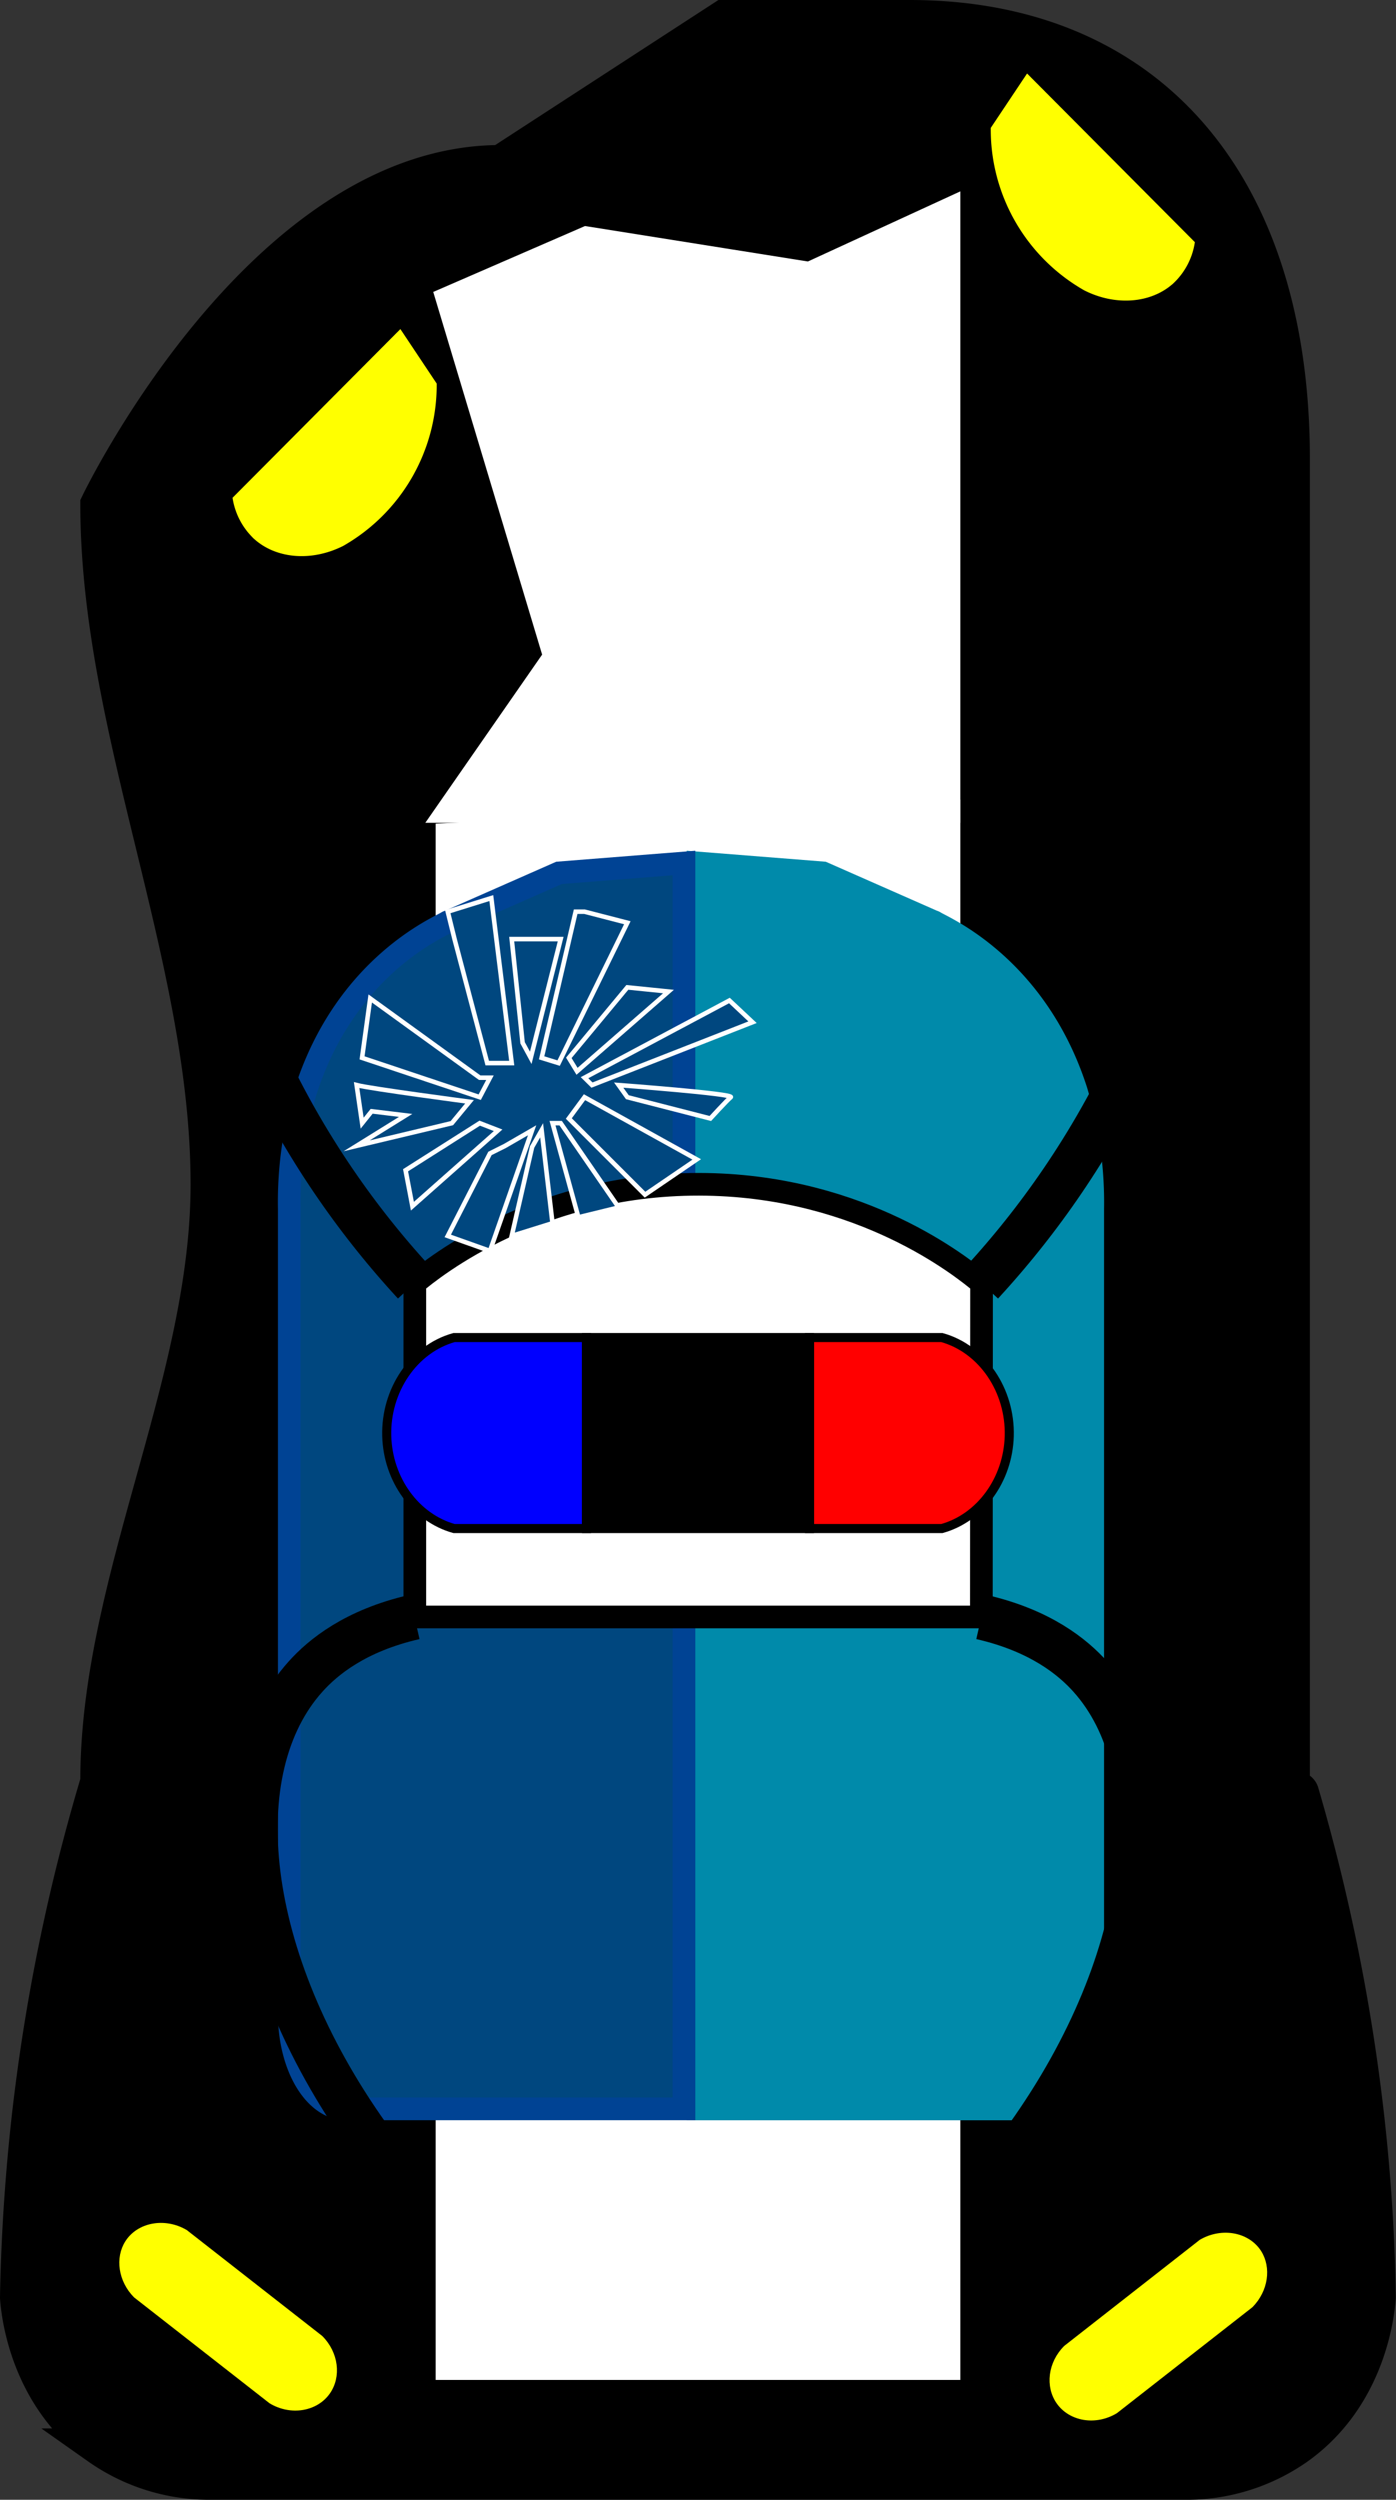 <svg xmlns="http://www.w3.org/2000/svg" viewBox="0 0 308 551.52"><rect x="0" y="0" width="308" height="551.52" fill="#333333" stroke="none"/><defs><style>.cls-1,.cls-10,.cls-11,.cls-5,.cls-6,.cls-7,.cls-8,.cls-9{stroke:#000;}.cls-1,.cls-10,.cls-11,.cls-12,.cls-13,.cls-2,.cls-3,.cls-4,.cls-5,.cls-6,.cls-7,.cls-8,.cls-9{stroke-miterlimit:10;}.cls-1{stroke-width:8px;}.cls-2,.cls-5{fill:#fff;}.cls-13,.cls-2{stroke:#fff;}.cls-2,.cls-3,.cls-4,.cls-5{stroke-width:5px;}.cls-3{fill:#008aaa;stroke:#008aaa;}.cls-13,.cls-4{fill:#00477f;}.cls-4{stroke:#004394;}.cls-6,.cls-7{stroke-width:10px;}.cls-7{fill:none;}.cls-8{fill:red;}.cls-10,.cls-8,.cls-9{stroke-width:2px;}.cls-9{fill:blue;}.cls-12{fill:#ff0;stroke:#ff0;}</style></defs><g id="Layer_2" data-name="Layer 2"><g id="Layer_1-2" data-name="Layer 1"><path class="cls-1" d="M301.47,467.61A425.66,425.66,0,0,0,287,395.51a1.1,1.1,0,0,0-2-.19V101.26C285,40.53,253.32,4,200.64,4H159.69L110.45,36c-52.68,0-88.73,75.24-88.73,75.24,0,50,24.33,100,24.33,150.05,0,43.81-24.33,87.67-24.33,131.48a.68.68,0,0,1,0,.19.5.5,0,0,1,0,.12A425.92,425.92,0,0,0,6.53,467.61C5,481.46,4.22,494.57,4,506.8v.1c.2,2.9,1.86,21.52,17.72,32.87a42.38,42.38,0,0,0,24.05,7.75H262.23a42.38,42.38,0,0,0,24-7.75c15.86-11.35,17.51-30,17.72-32.87v-.1C303.78,494.57,303,481.46,301.47,467.61Z"/><polygon class="cls-2" points="209.38 522.58 98.62 522.58 98.62 184.1 209.38 179.03 209.38 522.58"/><path class="cls-3" d="M237.43,240.61c-8.9-27.63-29.61-36.12-31.11-37.12a1.84,1.84,0,0,0-.52-.23l-24.23-10.68L154,190.4V465.29h74.59c6.9,0,12.5-9.38,12.5-21V266.67A84.43,84.43,0,0,0,237.43,240.61Z"/><path class="cls-4" d="M67.48,240.61c8.9-27.63,29.61-36.12,31.1-37.12a2,2,0,0,1,.53-.23l24.23-10.68,27.57-2.18V464.27q0,.54,0,1H76.32c-6.9,0-12.5-9.38-12.5-21V266.67A83.83,83.83,0,0,1,67.48,240.61Z"/><path class="cls-5" d="M216.52,356.75h-125V283.1c4.08-3.42,27.62-22.46,64.42-21.8,34.36.62,56.08,18,60.62,21.8Z"/><path class="cls-6" d="M216.52,283.1a195.41,195.41,0,0,0,27.9-38.92c2.81-5.17,5.24-10.21,7.36-15.07"/><path class="cls-7" d="M226.78,471.41c28-39.32,32.15-81.09,13.74-101.54-3.77-4.19-10.85-10.1-24-13.12"/><path class="cls-7" d="M81.18,471.41c-28-39.32-32.15-81.09-13.74-101.54,3.77-4.19,10.85-10.1,24-13.12"/><path class="cls-6" d="M91.48,283.1a195.41,195.41,0,0,1-27.9-38.92C60.77,239,58.33,234,56.21,229.11"/><path class="cls-8" d="M207.81,337.24H178.6V295.1h29.21c8.95,2.49,15.15,11.65,14.86,21.76C222.4,326.47,216.32,334.87,207.81,337.24Z"/><path class="cls-9" d="M100.18,337.24H129.4V295.1H100.18c-8.94,2.49-15.14,11.65-14.85,21.76C85.6,326.47,91.68,334.87,100.18,337.24Z"/><rect class="cls-10" x="129.4" y="295.1" width="49.19" height="42.14"/><path class="cls-11" d="M140.44,111.32v0Z"/><line class="cls-11" x1="122.35" y1="138.5" x2="140.44" y2="111.32"/><path class="cls-11" d="M167.56,111.24v0Z"/><line class="cls-11" x1="185.64" y1="138.43" x2="167.56" y2="111.24"/><path class="cls-12" d="M276,508.65,246.14,532c-4.44,2.67-9.93,1.72-12.57-2-2.48-3.51-1.86-8.64,1.57-12.06L265,494.57c4.67-2.7,10.32-1.56,12.81,2.32C280,500.33,279.32,505.26,276,508.65Z"/><path class="cls-12" d="M29.91,506.49l29.85,23.33c4.44,2.66,9.94,1.72,12.58-2,2.48-3.51,1.85-8.64-1.58-12.07L40.91,492.41c-4.67-2.71-10.32-1.56-12.81,2.31C25.89,498.16,26.58,503.1,29.91,506.49Z"/><path class="cls-12" d="M95.85,84.78A40.37,40.37,0,0,1,75.49,120c-6.71,3.38-14.26,2.81-19-1.39A15.12,15.12,0,0,1,51.84,110L88.26,73.39Z"/><path class="cls-12" d="M219.09,28.37a40.34,40.34,0,0,0,20.36,35.25c6.71,3.39,14.26,2.81,19-1.39a15.08,15.08,0,0,0,4.64-8.63L226.68,17Z"/><polygon class="cls-2" points="98.62 179.03 122.35 144.86 98.62 65.82 129.4 52.45 178.6 60.28 209.38 46.12 209.38 179.03 98.62 179.03"/><polygon class="cls-13" points="100.29 207.21 107.5 234.55 112.9 234.55 108.4 198.14 98.79 201.14 100.29 207.21"/><polygon class="cls-13" points="127.01 201.14 119.5 233.39 123.25 234.55 138.41 203.58 128.96 201.14 127.01 201.14"/><polygon class="cls-13" points="128.96 237.77 160.93 220.74 166.03 225.53 130.61 239.4 128.96 237.77"/><polygon class="cls-13" points="125.5 233.39 138.41 217.84 147.49 218.76 127.31 236.36 125.5 233.39"/><polygon class="cls-13" points="115.3 230.07 112.9 207.19 123.7 207.19 117.1 233.39 115.3 230.07"/><polygon class="cls-13" points="128.96 242.07 125.5 246.77 142.31 263.58 153.72 255.8 128.96 242.07"/><path class="cls-13" d="M136.5,239.4l1.91,2.67,18.31,4.7s3.6-3.94,4.51-4.7S136.5,239.4,136.5,239.4Z"/><polygon class="cls-13" points="117.4 253.05 112.9 272.68 121.9 269.87 119.5 249.37 117.4 253.05"/><polygon class="cls-13" points="121.9 247.8 127.61 268.57 136.5 266.4 123.7 247.8 121.9 247.8"/><polygon class="cls-13" points="108.1 237.77 105.84 242.07 79.88 233.39 81.68 220.29 105.84 237.77 108.1 237.77"/><polygon class="cls-13" points="105.84 247.8 89.48 258.19 90.99 266.12 109.9 249.37 105.84 247.8"/><polygon class="cls-13" points="108.1 254.48 98.79 272.68 108.1 275.99 117.4 249.37 111.4 252.83 108.1 254.48"/><path class="cls-13" d="M78.68,239.4c3,.79,24.91,3.68,24.91,3.68l-3.9,4.72-21,5,10.81-6.71L82,245.18l-2.1,2.62Z"/></g></g></svg>